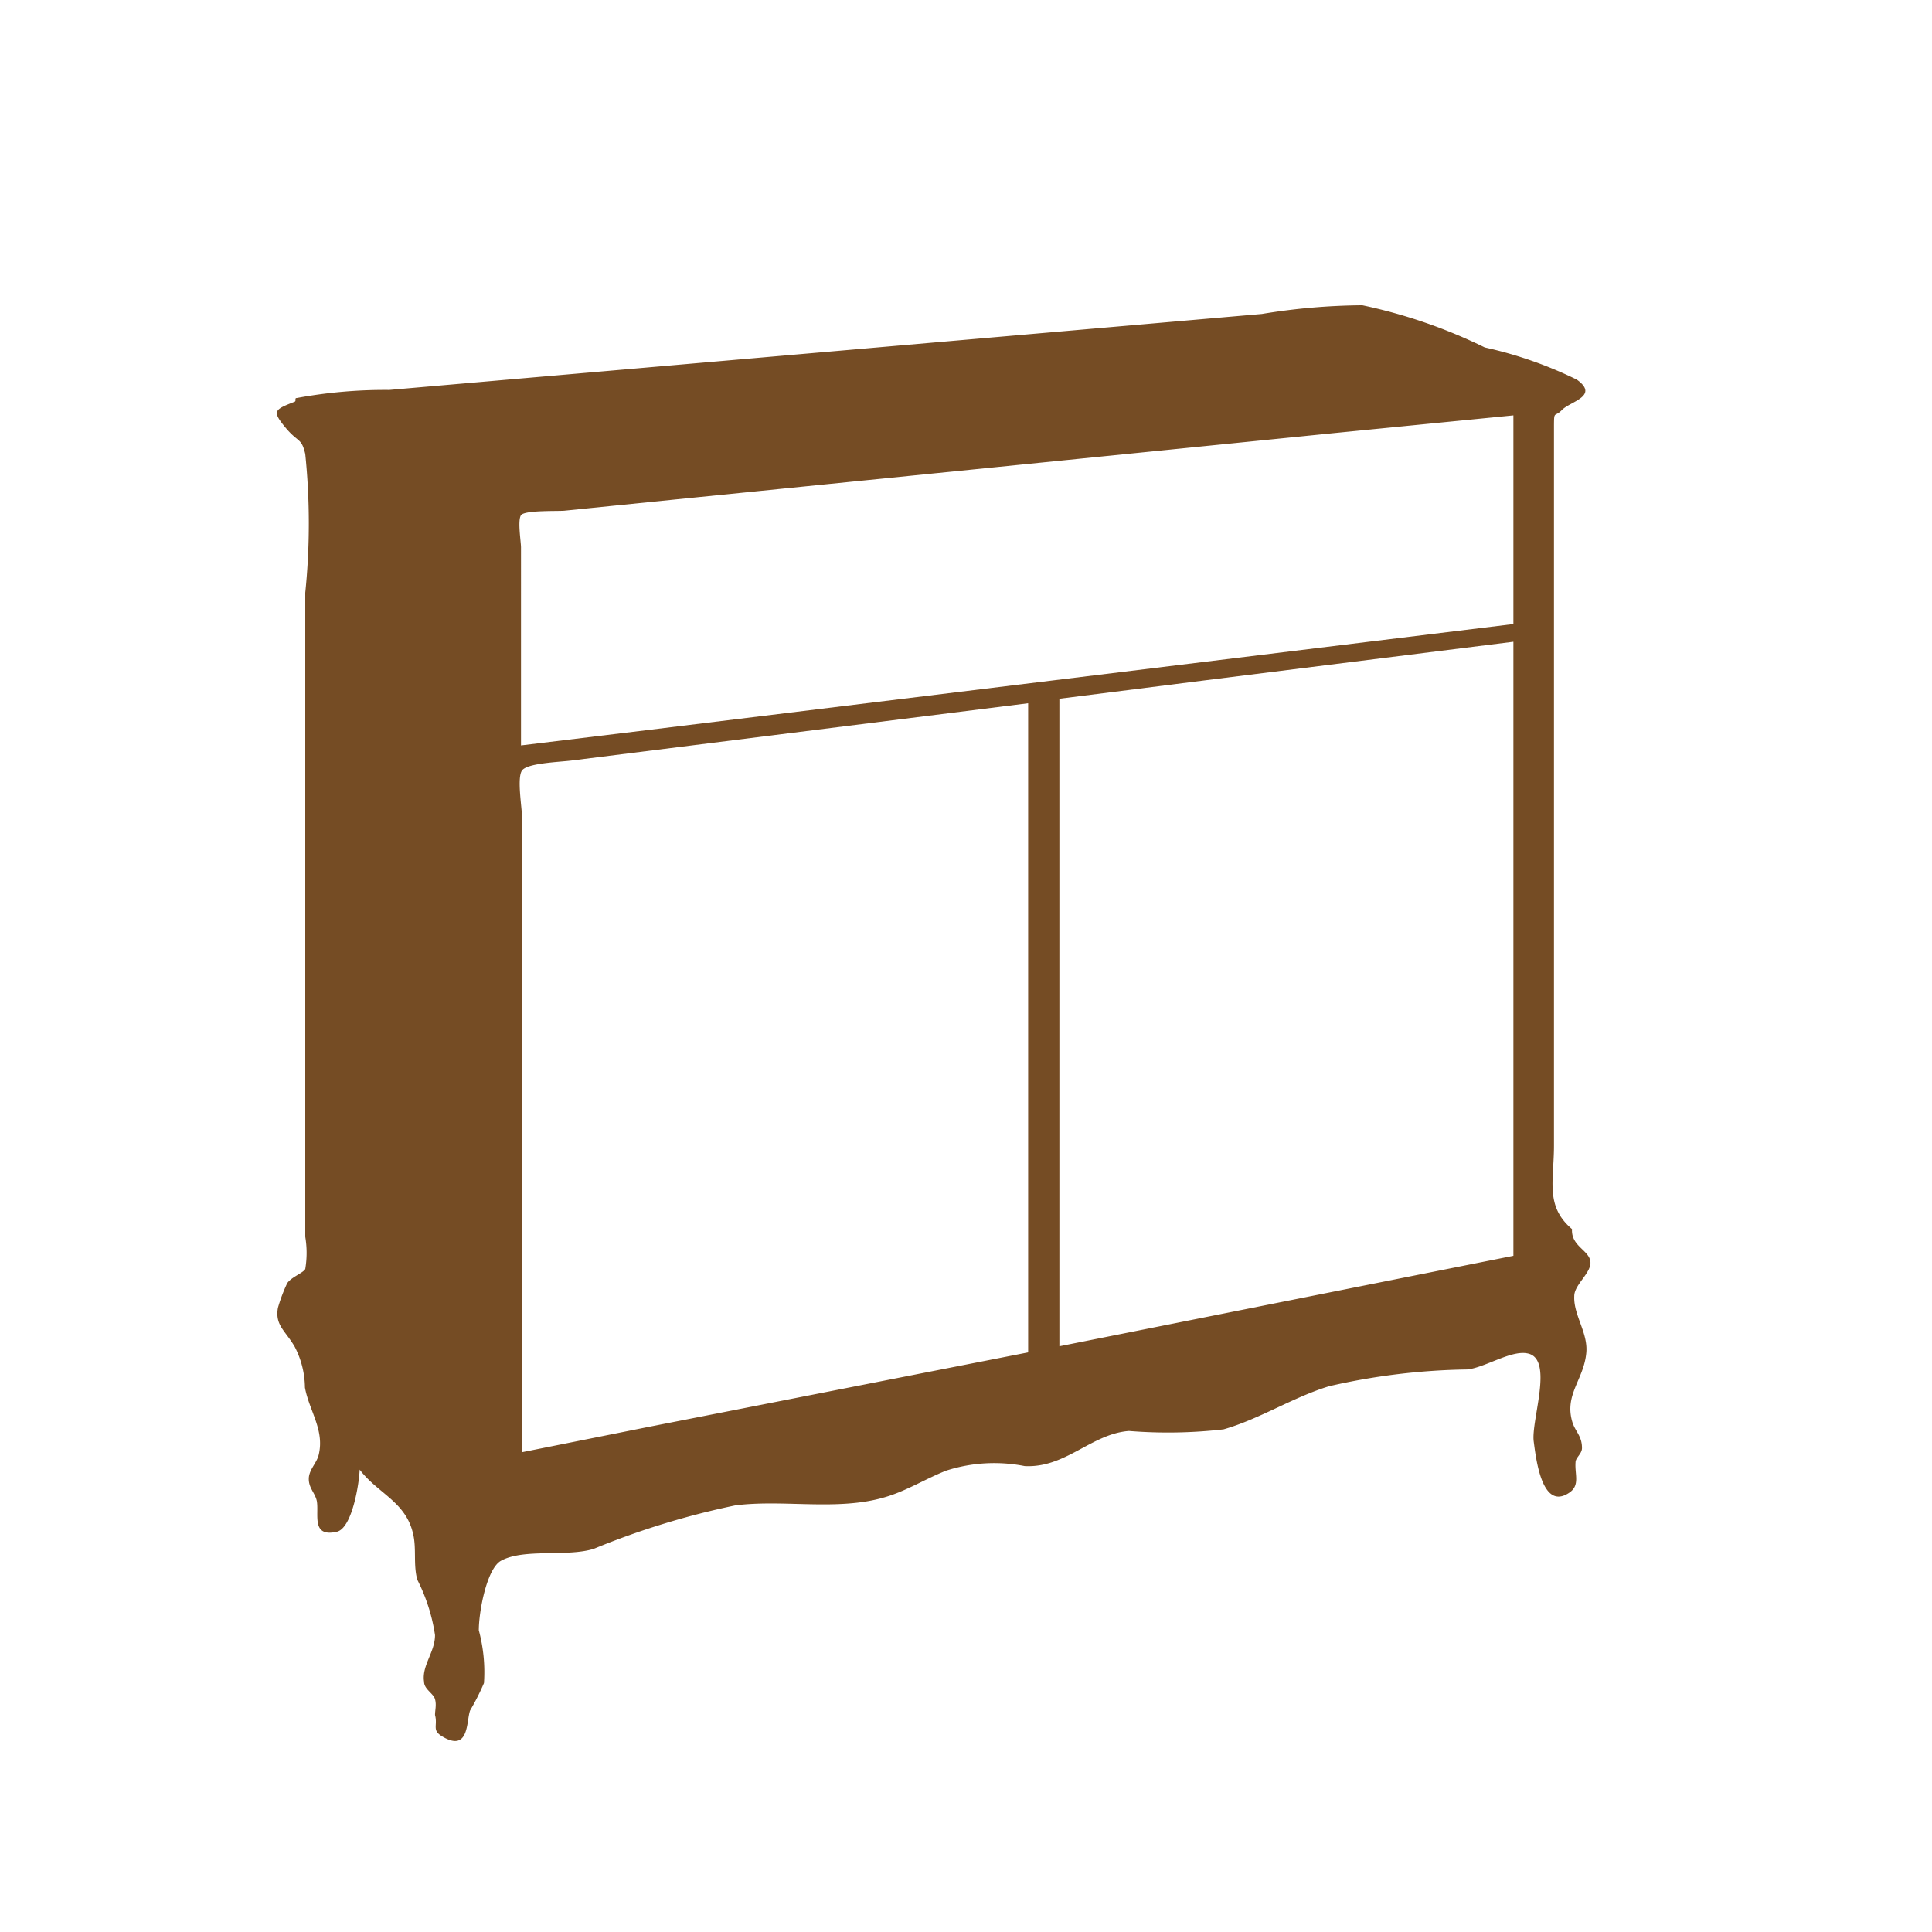 <svg id="cf59d82f-97b5-44b2-8201-a0b2a23dd4e5" data-name="Слой 1" xmlns="http://www.w3.org/2000/svg" viewBox="0 0 60 60"><title>05_commode</title><path d="M48.89,40.25c0-.36.55-.73.5-1.08s-.6-.47-.57-1c-.84-.71-.56-1.5-.56-2.59q0-3.12,0-6.25l0-14.06c0-.64,0-1.29,0-1.93s0-.35.25-.61,1.17-.43.46-.94a12.69,12.69,0,0,0-2.86-1,16.26,16.26,0,0,0-3.8-1.31,19.87,19.87,0,0,0-3.12.27l-27.1,2.36a15.06,15.06,0,0,0-2.87.25c-.09,0,0,.1-.08.12-.61.24-.7.28-.29.78s.51.32.63.84a21.12,21.12,0,0,1,0,4.31v20a3,3,0,0,1,0,1c-.06.12-.43.25-.56.44a5,5,0,0,0-.29.77c-.09.54.22.69.52,1.2a2.8,2.8,0,0,1,.32,1.27c.13.72.61,1.31.43,2.08-.06.27-.31.47-.31.76s.2.44.25.69c.07.41-.18,1.13.62.95.47-.11.69-1.46.71-1.93.56.74,1.44,1,1.66,2,.11.46,0,.95.13,1.42a5.62,5.62,0,0,1,.55,1.72c0,.53-.42.95-.34,1.45,0,.23.29.36.34.54s0,.34,0,.49c.09.34-.11.47.23.67.84.5.74-.49.86-.81a7.67,7.67,0,0,0,.43-.85,5,5,0,0,0-.16-1.64c0-.59.25-1.92.69-2.16.71-.39,2.05-.11,2.88-.37a24.69,24.69,0,0,1,4.4-1.35c1.5-.19,3.17.18,4.63-.25.67-.19,1.28-.58,1.92-.83a4.87,4.87,0,0,1,2.43-.14c1.27.07,2.07-1,3.24-1.09A15.14,15.14,0,0,0,38,44.39c1.12-.32,2.16-1,3.28-1.34a20.36,20.36,0,0,1,4.29-.52c.55-.06,1.35-.6,1.86-.5.84.15.12,2.06.2,2.73.07.52.25,2.17,1.1,1.6.35-.23.17-.57.2-.95,0-.14.2-.26.2-.44,0-.38-.21-.51-.3-.81-.25-.84.34-1.3.43-2.11C49.34,41.41,48.86,40.85,48.89,40.25ZM20.11,44.32l-3.9.78V25.36c0-.28-.16-1.2,0-1.43s1.11-.26,1.53-.31l5.1-.64,9.09-1.14V42ZM47,39l-14.1,2.81V21.7l4.51-.57L47,19.93Zm0-19.62-26.95,3.3-3.87.47V17c0-.17-.11-.84,0-1s1.14-.12,1.35-.14l3.36-.34,20.54-2.07L47,12.9Z" style="fill:#754c24"/></svg>